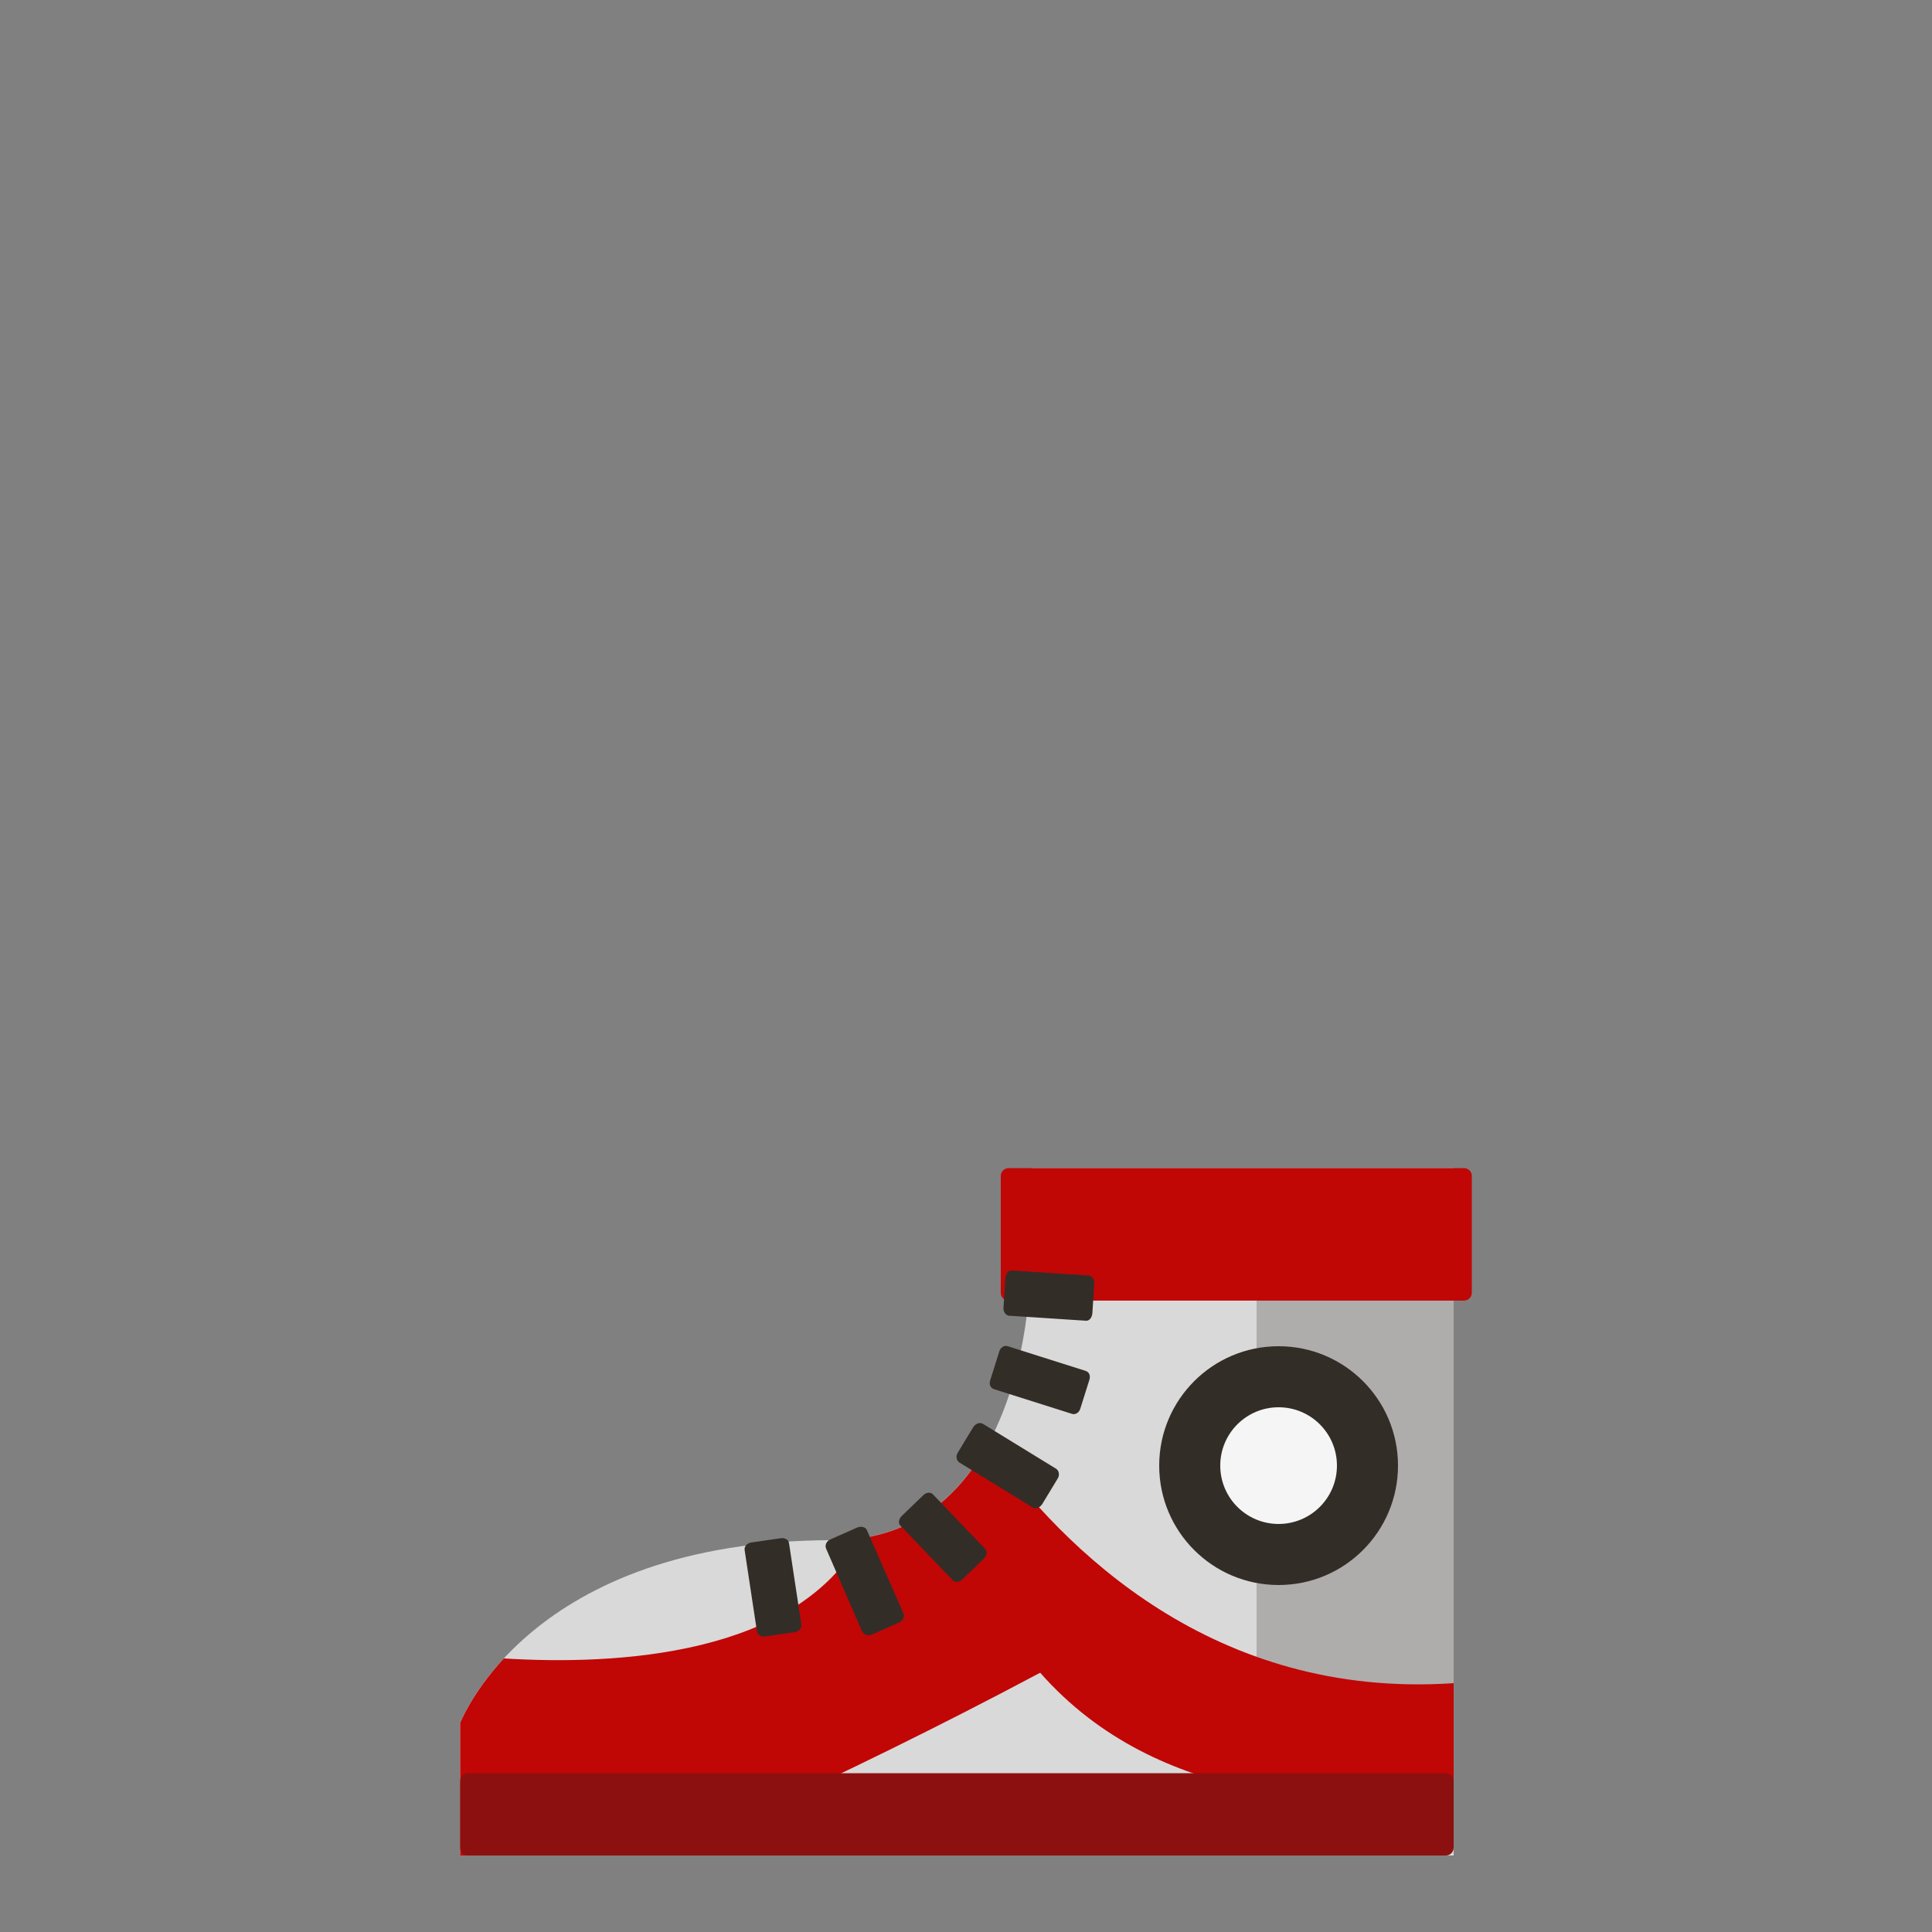 <?xml version="1.0" encoding="utf-8"?>
<!-- Generator: Adobe Illustrator 18.0.0, SVG Export Plug-In . SVG Version: 6.00 Build 0)  -->
<!DOCTYPE svg PUBLIC "-//W3C//DTD SVG 1.1//EN" "http://www.w3.org/Graphics/SVG/1.1/DTD/svg11.dtd">
<svg version="1.1" id="content" xmlns="http://www.w3.org/2000/svg" xmlns:xlink="http://www.w3.org/1999/xlink" x="0px" y="0px"
	 width="500px" height="500px" viewBox="0 0 500 500" enable-background="new 0 0 500 500" xml:space="preserve">
<rect x="0" y="0" width="500" height="500" fill="#808080" stroke="none"/>
<rect id="position" display="none" fill="none" stroke="#000000" width="500" height="500"/>
<g id="bounds" display="none">
	<rect x="0.2" y="80.2" display="inline" fill="none" stroke="#EAEAEA" stroke-miterlimit="10" width="499.5" height="499.5"/>
</g>
<g id="shoes">
	<path fill="#D9D9D9" d="M266.9,302.3h109.3v177.9H119.1v-34.3c0,0,17.6-47.3,96.4-47.3c37.1,0,51.4-38,51.4-76.9
		C266.9,313.9,266.9,302.3,266.9,302.3z"/>
	<polygon fill="#AFADAB" points="325.2,458.9 325.2,328.7 376.2,328.7 376.2,460.9 	"/>
	<path fill="#C10606" d="M380.9,334.6c0,1.1-0.9,2-2.1,2H261.1c-1.2,0-2.1-0.9-2.1-2v-30.3c0-1.1,0.9-2,2.1-2h117.7
		c1.2,0,2.1,0.9,2.1,2V334.6z"/>
	<path fill="#C10606" d="M376.2,466.9v-31.3c-62,4.2-101-34.6-120.5-61.9c-7.1,13-17.8,22.2-32.9,24.4
		c-16.8,30.5-63.4,32.9-92.4,31.1c-8.4,9.1-11.3,16.7-11.3,16.7v34.3H171c0,0,43.5-18.2,98.2-47.3
		C300,467.9,347.5,466.8,376.2,466.9z"/>
	<path fill="#8D1010" d="M376.2,478.2c0,1.1-0.9,2-2,2H121.1c-1.1,0-2-0.9-2-2v-17.3c0-1.1,0.9-2,2-2h253.1c1.1,0,2,0.9,2,2
		L376.2,478.2L376.2,478.2z"/>
	<path fill="#332D27" d="M233.8,417.5c0.4,0.9-0.1,2-1.1,2.4l-7,3.1c-1,0.4-2.2,0.1-2.6-0.8l-9.3-21.4c-0.4-0.9,0.1-2,1.1-2.4l7-3.1
		c1-0.4,2.2-0.1,2.5,0.8L233.8,417.5z"/>
	<path fill="#332D27" d="M207.4,420.5c0.1,0.9-0.6,1.7-1.7,1.9l-7.6,1.1c-1.1,0.2-2.1-0.4-2.2-1.3l-3.2-21.1
		c-0.1-0.9,0.6-1.7,1.7-1.9l7.6-1.1c1.1-0.2,2.1,0.4,2.2,1.3L207.4,420.5z"/>
	<path fill="#332D27" d="M255,400.9c0.6,0.6,0.4,1.7-0.4,2.5l-5.5,5.3c-0.8,0.8-1.9,0.9-2.5,0.3L233,394.8c-0.6-0.6-0.4-1.7,0.4-2.5
		l5.5-5.3c0.8-0.8,1.9-0.9,2.5-0.3L255,400.9z"/>
	<path fill="#332D27" d="M273.3,380.1c0.8,0.5,1,1.7,0.4,2.6l-4,6.6c-0.6,0.9-1.7,1.3-2.5,0.8l-18.9-11.6c-0.8-0.5-1-1.7-0.4-2.6
		l4-6.6c0.6-0.9,1.7-1.3,2.5-0.8L273.3,380.1z"/>
	<path fill="#332D27" d="M281,354.8c0.9,0.3,1.3,1.3,0.9,2.4l-2.3,7.3c-0.3,1.1-1.3,1.7-2.2,1.4l-20.2-6.4c-0.9-0.3-1.3-1.3-0.9-2.4
		l2.3-7.3c0.3-1.1,1.3-1.7,2.2-1.4L281,354.8z"/>
	<path fill="#332D27" d="M281.8,330.1c0.8,0.1,1.5,1,1.4,2.1l-0.5,7.7c-0.1,1.1-0.8,2-1.7,1.9l-19.9-1.3c-0.8-0.1-1.5-1-1.4-2.1
		l0.5-7.7c0.1-1.1,0.8-2,1.7-1.9L281.8,330.1z"/>
	<circle fill="#332D27" cx="330.9" cy="379.3" r="30.9"/>
	<circle fill="#F5F5F5" cx="330.9" cy="379.3" r="15.1"/>
</g>
</svg>
